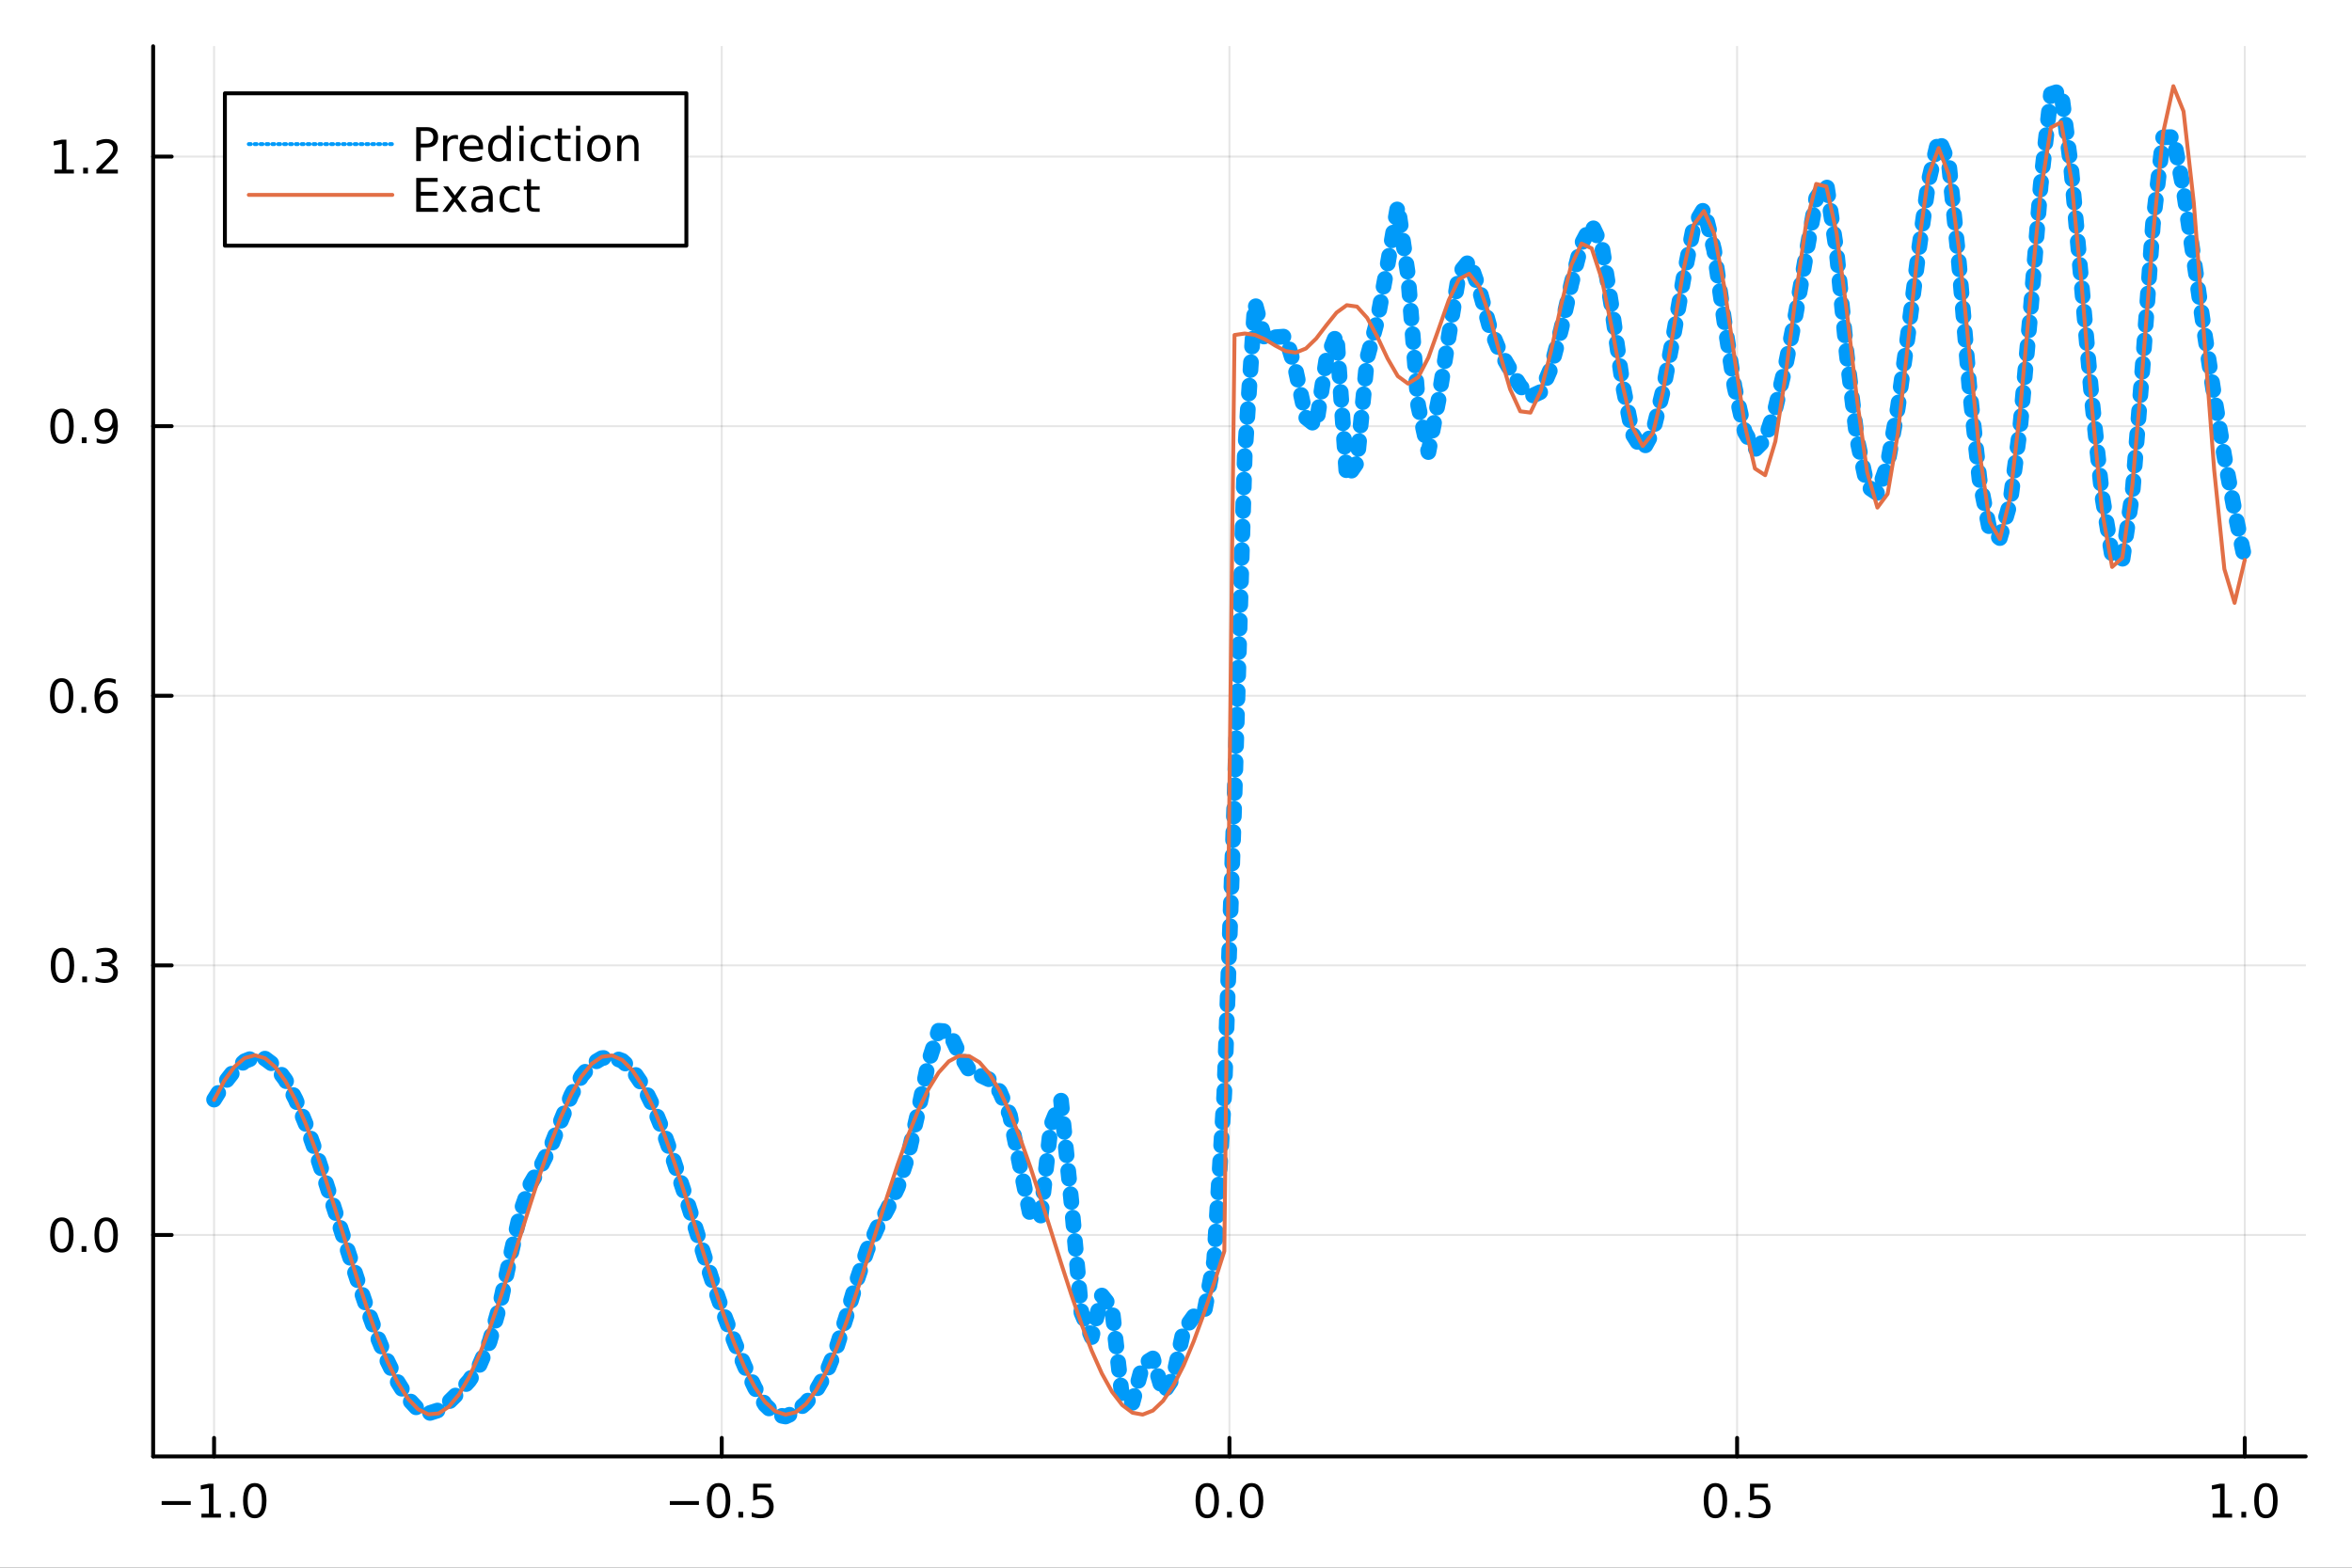 <?xml version="1.0" encoding="utf-8"?>
<svg xmlns="http://www.w3.org/2000/svg" xmlns:xlink="http://www.w3.org/1999/xlink" width="600" height="400" viewBox="0 0 2400 1600">
<rect x="0" y="0" width="2400" height="1600" fill="#333333" stroke="none"/>
<defs>
  <clipPath id="clip540">
    <rect x="0" y="0" width="2400" height="1600"/>
  </clipPath>
</defs>
<path clip-path="url(#clip540)" d="
M0 1600 L2400 1600 L2400 0 L0 0  Z
  " fill="#ffffff" fill-rule="evenodd" fill-opacity="1"/>
<defs>
  <clipPath id="clip541">
    <rect x="480" y="0" width="1681" height="1600"/>
  </clipPath>
</defs>
<path clip-path="url(#clip540)" d="
M156.274 1486.45 L2352.76 1486.45 L2352.76 47.244 L156.274 47.244  Z
  " fill="#ffffff" fill-rule="evenodd" fill-opacity="1"/>
<defs>
  <clipPath id="clip542">
    <rect x="156" y="47" width="2197" height="1440"/>
  </clipPath>
</defs>
<polyline clip-path="url(#clip542)" style="stroke:#000000; stroke-linecap:round; stroke-linejoin:round; stroke-width:2; stroke-opacity:0.1; fill:none" points="
  218.439,1486.45 218.439,47.244 
  "/>
<polyline clip-path="url(#clip542)" style="stroke:#000000; stroke-linecap:round; stroke-linejoin:round; stroke-width:2; stroke-opacity:0.1; fill:none" points="
  736.477,1486.45 736.477,47.244 
  "/>
<polyline clip-path="url(#clip542)" style="stroke:#000000; stroke-linecap:round; stroke-linejoin:round; stroke-width:2; stroke-opacity:0.1; fill:none" points="
  1254.52,1486.45 1254.52,47.244 
  "/>
<polyline clip-path="url(#clip542)" style="stroke:#000000; stroke-linecap:round; stroke-linejoin:round; stroke-width:2; stroke-opacity:0.1; fill:none" points="
  1772.55,1486.45 1772.55,47.244 
  "/>
<polyline clip-path="url(#clip542)" style="stroke:#000000; stroke-linecap:round; stroke-linejoin:round; stroke-width:2; stroke-opacity:0.1; fill:none" points="
  2290.59,1486.45 2290.59,47.244 
  "/>
<polyline clip-path="url(#clip540)" style="stroke:#000000; stroke-linecap:round; stroke-linejoin:round; stroke-width:4; stroke-opacity:1; fill:none" points="
  156.274,1486.45 2352.76,1486.45 
  "/>
<polyline clip-path="url(#clip540)" style="stroke:#000000; stroke-linecap:round; stroke-linejoin:round; stroke-width:4; stroke-opacity:1; fill:none" points="
  218.439,1486.45 218.439,1467.55 
  "/>
<polyline clip-path="url(#clip540)" style="stroke:#000000; stroke-linecap:round; stroke-linejoin:round; stroke-width:4; stroke-opacity:1; fill:none" points="
  736.477,1486.45 736.477,1467.55 
  "/>
<polyline clip-path="url(#clip540)" style="stroke:#000000; stroke-linecap:round; stroke-linejoin:round; stroke-width:4; stroke-opacity:1; fill:none" points="
  1254.52,1486.45 1254.52,1467.55 
  "/>
<polyline clip-path="url(#clip540)" style="stroke:#000000; stroke-linecap:round; stroke-linejoin:round; stroke-width:4; stroke-opacity:1; fill:none" points="
  1772.55,1486.45 1772.55,1467.55 
  "/>
<polyline clip-path="url(#clip540)" style="stroke:#000000; stroke-linecap:round; stroke-linejoin:round; stroke-width:4; stroke-opacity:1; fill:none" points="
  2290.59,1486.45 2290.59,1467.55 
  "/>
<path clip-path="url(#clip540)" d="M164.967 1532.02 L194.643 1532.02 L194.643 1535.95 L164.967 1535.95 L164.967 1532.02 Z" fill="#000000" fill-rule="evenodd" fill-opacity="1" /><path clip-path="url(#clip540)" d="M205.545 1544.91 L213.184 1544.91 L213.184 1518.55 L204.874 1520.21 L204.874 1515.95 L213.138 1514.29 L217.814 1514.29 L217.814 1544.91 L225.453 1544.91 L225.453 1548.85 L205.545 1548.85 L205.545 1544.91 Z" fill="#000000" fill-rule="evenodd" fill-opacity="1" /><path clip-path="url(#clip540)" d="M234.897 1542.97 L239.781 1542.97 L239.781 1548.85 L234.897 1548.85 L234.897 1542.97 Z" fill="#000000" fill-rule="evenodd" fill-opacity="1" /><path clip-path="url(#clip540)" d="M259.966 1517.37 Q256.355 1517.37 254.527 1520.93 Q252.721 1524.47 252.721 1531.6 Q252.721 1538.71 254.527 1542.27 Q256.355 1545.82 259.966 1545.82 Q263.601 1545.82 265.406 1542.27 Q267.235 1538.71 267.235 1531.6 Q267.235 1524.47 265.406 1520.93 Q263.601 1517.37 259.966 1517.37 M259.966 1513.66 Q265.776 1513.66 268.832 1518.27 Q271.911 1522.85 271.911 1531.6 Q271.911 1540.33 268.832 1544.94 Q265.776 1549.52 259.966 1549.52 Q254.156 1549.52 251.077 1544.94 Q248.022 1540.33 248.022 1531.6 Q248.022 1522.85 251.077 1518.27 Q254.156 1513.66 259.966 1513.66 Z" fill="#000000" fill-rule="evenodd" fill-opacity="1" /><path clip-path="url(#clip540)" d="M683.503 1532.02 L713.178 1532.02 L713.178 1535.95 L683.503 1535.95 L683.503 1532.02 Z" fill="#000000" fill-rule="evenodd" fill-opacity="1" /><path clip-path="url(#clip540)" d="M733.271 1517.37 Q729.66 1517.37 727.831 1520.93 Q726.026 1524.47 726.026 1531.6 Q726.026 1538.71 727.831 1542.27 Q729.66 1545.82 733.271 1545.82 Q736.905 1545.82 738.711 1542.27 Q740.539 1538.71 740.539 1531.6 Q740.539 1524.47 738.711 1520.93 Q736.905 1517.37 733.271 1517.37 M733.271 1513.66 Q739.081 1513.66 742.137 1518.27 Q745.215 1522.85 745.215 1531.6 Q745.215 1540.33 742.137 1544.94 Q739.081 1549.52 733.271 1549.52 Q727.461 1549.52 724.382 1544.94 Q721.327 1540.33 721.327 1531.6 Q721.327 1522.85 724.382 1518.27 Q727.461 1513.66 733.271 1513.66 Z" fill="#000000" fill-rule="evenodd" fill-opacity="1" /><path clip-path="url(#clip540)" d="M753.433 1542.97 L758.317 1542.97 L758.317 1548.85 L753.433 1548.85 L753.433 1542.97 Z" fill="#000000" fill-rule="evenodd" fill-opacity="1" /><path clip-path="url(#clip540)" d="M768.548 1514.29 L786.905 1514.29 L786.905 1518.22 L772.831 1518.22 L772.831 1526.7 Q773.849 1526.35 774.868 1526.19 Q775.886 1526 776.905 1526 Q782.692 1526 786.072 1529.17 Q789.451 1532.34 789.451 1537.76 Q789.451 1543.34 785.979 1546.44 Q782.507 1549.52 776.187 1549.52 Q774.011 1549.52 771.743 1549.15 Q769.498 1548.78 767.09 1548.04 L767.09 1543.34 Q769.173 1544.47 771.396 1545.03 Q773.618 1545.58 776.095 1545.58 Q780.099 1545.58 782.437 1543.48 Q784.775 1541.37 784.775 1537.76 Q784.775 1534.15 782.437 1532.04 Q780.099 1529.94 776.095 1529.94 Q774.22 1529.94 772.345 1530.35 Q770.493 1530.77 768.548 1531.65 L768.548 1514.29 Z" fill="#000000" fill-rule="evenodd" fill-opacity="1" /><path clip-path="url(#clip540)" d="M1231.9 1517.37 Q1228.29 1517.37 1226.46 1520.93 Q1224.65 1524.47 1224.65 1531.6 Q1224.65 1538.71 1226.46 1542.27 Q1228.29 1545.82 1231.9 1545.82 Q1235.53 1545.82 1237.34 1542.27 Q1239.17 1538.71 1239.17 1531.6 Q1239.17 1524.47 1237.34 1520.93 Q1235.53 1517.37 1231.9 1517.37 M1231.9 1513.66 Q1237.71 1513.66 1240.77 1518.27 Q1243.84 1522.85 1243.84 1531.6 Q1243.84 1540.33 1240.77 1544.94 Q1237.71 1549.52 1231.9 1549.52 Q1226.09 1549.52 1223.01 1544.94 Q1219.96 1540.33 1219.96 1531.6 Q1219.96 1522.85 1223.01 1518.27 Q1226.09 1513.66 1231.9 1513.66 Z" fill="#000000" fill-rule="evenodd" fill-opacity="1" /><path clip-path="url(#clip540)" d="M1252.06 1542.97 L1256.95 1542.97 L1256.95 1548.85 L1252.06 1548.85 L1252.06 1542.97 Z" fill="#000000" fill-rule="evenodd" fill-opacity="1" /><path clip-path="url(#clip540)" d="M1277.13 1517.37 Q1273.52 1517.37 1271.69 1520.93 Q1269.89 1524.47 1269.89 1531.6 Q1269.89 1538.71 1271.69 1542.27 Q1273.52 1545.82 1277.13 1545.82 Q1280.76 1545.82 1282.57 1542.27 Q1284.4 1538.71 1284.4 1531.6 Q1284.4 1524.47 1282.57 1520.93 Q1280.76 1517.37 1277.13 1517.37 M1277.13 1513.66 Q1282.94 1513.66 1286 1518.27 Q1289.08 1522.85 1289.08 1531.6 Q1289.08 1540.33 1286 1544.94 Q1282.94 1549.52 1277.13 1549.52 Q1271.32 1549.52 1268.24 1544.94 Q1265.19 1540.33 1265.19 1531.6 Q1265.19 1522.85 1268.24 1518.27 Q1271.32 1513.66 1277.13 1513.66 Z" fill="#000000" fill-rule="evenodd" fill-opacity="1" /><path clip-path="url(#clip540)" d="M1750.44 1517.37 Q1746.82 1517.37 1745 1520.93 Q1743.19 1524.47 1743.19 1531.6 Q1743.19 1538.71 1745 1542.27 Q1746.82 1545.82 1750.44 1545.82 Q1754.07 1545.82 1755.88 1542.27 Q1757.7 1538.71 1757.7 1531.6 Q1757.7 1524.47 1755.88 1520.93 Q1754.07 1517.37 1750.44 1517.37 M1750.44 1513.66 Q1756.25 1513.66 1759.3 1518.27 Q1762.38 1522.85 1762.38 1531.6 Q1762.38 1540.33 1759.3 1544.94 Q1756.25 1549.52 1750.44 1549.52 Q1744.63 1549.52 1741.55 1544.94 Q1738.49 1540.33 1738.49 1531.6 Q1738.49 1522.85 1741.55 1518.27 Q1744.63 1513.66 1750.44 1513.66 Z" fill="#000000" fill-rule="evenodd" fill-opacity="1" /><path clip-path="url(#clip540)" d="M1770.6 1542.97 L1775.48 1542.97 L1775.48 1548.85 L1770.6 1548.85 L1770.6 1542.97 Z" fill="#000000" fill-rule="evenodd" fill-opacity="1" /><path clip-path="url(#clip540)" d="M1785.71 1514.29 L1804.07 1514.29 L1804.07 1518.22 L1790 1518.22 L1790 1526.7 Q1791.01 1526.35 1792.03 1526.19 Q1793.05 1526 1794.07 1526 Q1799.86 1526 1803.24 1529.17 Q1806.62 1532.34 1806.62 1537.76 Q1806.62 1543.34 1803.14 1546.44 Q1799.67 1549.52 1793.35 1549.52 Q1791.18 1549.52 1788.91 1549.15 Q1786.66 1548.78 1784.25 1548.04 L1784.25 1543.34 Q1786.34 1544.47 1788.56 1545.03 Q1790.78 1545.58 1793.26 1545.58 Q1797.26 1545.58 1799.6 1543.48 Q1801.94 1541.37 1801.94 1537.76 Q1801.94 1534.15 1799.6 1532.04 Q1797.26 1529.94 1793.26 1529.94 Q1791.38 1529.94 1789.51 1530.35 Q1787.66 1530.77 1785.71 1531.65 L1785.71 1514.29 Z" fill="#000000" fill-rule="evenodd" fill-opacity="1" /><path clip-path="url(#clip540)" d="M2257.74 1544.91 L2265.38 1544.91 L2265.38 1518.55 L2257.07 1520.21 L2257.07 1515.95 L2265.34 1514.29 L2270.01 1514.29 L2270.01 1544.91 L2277.65 1544.91 L2277.65 1548.85 L2257.74 1548.85 L2257.74 1544.91 Z" fill="#000000" fill-rule="evenodd" fill-opacity="1" /><path clip-path="url(#clip540)" d="M2287.1 1542.97 L2291.98 1542.97 L2291.98 1548.85 L2287.1 1548.85 L2287.1 1542.97 Z" fill="#000000" fill-rule="evenodd" fill-opacity="1" /><path clip-path="url(#clip540)" d="M2312.17 1517.37 Q2308.55 1517.37 2306.73 1520.93 Q2304.92 1524.47 2304.92 1531.6 Q2304.92 1538.71 2306.73 1542.27 Q2308.55 1545.82 2312.17 1545.82 Q2315.8 1545.82 2317.61 1542.27 Q2319.43 1538.71 2319.43 1531.6 Q2319.43 1524.47 2317.61 1520.93 Q2315.8 1517.37 2312.17 1517.37 M2312.17 1513.66 Q2317.98 1513.66 2321.03 1518.27 Q2324.11 1522.85 2324.11 1531.6 Q2324.11 1540.33 2321.03 1544.94 Q2317.98 1549.52 2312.17 1549.52 Q2306.36 1549.52 2303.28 1544.94 Q2300.22 1540.33 2300.22 1531.6 Q2300.22 1522.85 2303.28 1518.27 Q2306.36 1513.66 2312.17 1513.66 Z" fill="#000000" fill-rule="evenodd" fill-opacity="1" /><polyline clip-path="url(#clip542)" style="stroke:#000000; stroke-linecap:round; stroke-linejoin:round; stroke-width:2; stroke-opacity:0.1; fill:none" points="
  156.274,1260.41 2352.76,1260.41 
  "/>
<polyline clip-path="url(#clip542)" style="stroke:#000000; stroke-linecap:round; stroke-linejoin:round; stroke-width:2; stroke-opacity:0.1; fill:none" points="
  156.274,985.262 2352.76,985.262 
  "/>
<polyline clip-path="url(#clip542)" style="stroke:#000000; stroke-linecap:round; stroke-linejoin:round; stroke-width:2; stroke-opacity:0.1; fill:none" points="
  156.274,710.11 2352.76,710.11 
  "/>
<polyline clip-path="url(#clip542)" style="stroke:#000000; stroke-linecap:round; stroke-linejoin:round; stroke-width:2; stroke-opacity:0.1; fill:none" points="
  156.274,434.957 2352.76,434.957 
  "/>
<polyline clip-path="url(#clip542)" style="stroke:#000000; stroke-linecap:round; stroke-linejoin:round; stroke-width:2; stroke-opacity:0.1; fill:none" points="
  156.274,159.805 2352.76,159.805 
  "/>
<polyline clip-path="url(#clip540)" style="stroke:#000000; stroke-linecap:round; stroke-linejoin:round; stroke-width:4; stroke-opacity:1; fill:none" points="
  156.274,1486.45 156.274,47.244 
  "/>
<polyline clip-path="url(#clip540)" style="stroke:#000000; stroke-linecap:round; stroke-linejoin:round; stroke-width:4; stroke-opacity:1; fill:none" points="
  156.274,1260.41 175.172,1260.41 
  "/>
<polyline clip-path="url(#clip540)" style="stroke:#000000; stroke-linecap:round; stroke-linejoin:round; stroke-width:4; stroke-opacity:1; fill:none" points="
  156.274,985.262 175.172,985.262 
  "/>
<polyline clip-path="url(#clip540)" style="stroke:#000000; stroke-linecap:round; stroke-linejoin:round; stroke-width:4; stroke-opacity:1; fill:none" points="
  156.274,710.11 175.172,710.11 
  "/>
<polyline clip-path="url(#clip540)" style="stroke:#000000; stroke-linecap:round; stroke-linejoin:round; stroke-width:4; stroke-opacity:1; fill:none" points="
  156.274,434.957 175.172,434.957 
  "/>
<polyline clip-path="url(#clip540)" style="stroke:#000000; stroke-linecap:round; stroke-linejoin:round; stroke-width:4; stroke-opacity:1; fill:none" points="
  156.274,159.805 175.172,159.805 
  "/>
<path clip-path="url(#clip540)" d="M63.099 1246.21 Q59.487 1246.21 57.659 1249.78 Q55.853 1253.32 55.853 1260.45 Q55.853 1267.56 57.659 1271.12 Q59.487 1274.66 63.099 1274.66 Q66.733 1274.66 68.538 1271.12 Q70.367 1267.56 70.367 1260.45 Q70.367 1253.32 68.538 1249.78 Q66.733 1246.21 63.099 1246.21 M63.099 1242.51 Q68.909 1242.51 71.964 1247.12 Q75.043 1251.7 75.043 1260.45 Q75.043 1269.18 71.964 1273.78 Q68.909 1278.37 63.099 1278.37 Q57.288 1278.37 54.21 1273.78 Q51.154 1269.18 51.154 1260.45 Q51.154 1251.7 54.21 1247.12 Q57.288 1242.51 63.099 1242.51 Z" fill="#000000" fill-rule="evenodd" fill-opacity="1" /><path clip-path="url(#clip540)" d="M83.26 1271.82 L88.145 1271.82 L88.145 1277.69 L83.26 1277.69 L83.26 1271.82 Z" fill="#000000" fill-rule="evenodd" fill-opacity="1" /><path clip-path="url(#clip540)" d="M108.33 1246.21 Q104.719 1246.21 102.89 1249.78 Q101.084 1253.32 101.084 1260.45 Q101.084 1267.56 102.89 1271.12 Q104.719 1274.66 108.33 1274.66 Q111.964 1274.66 113.77 1271.12 Q115.598 1267.56 115.598 1260.45 Q115.598 1253.32 113.77 1249.78 Q111.964 1246.21 108.33 1246.21 M108.33 1242.51 Q114.14 1242.51 117.195 1247.12 Q120.274 1251.7 120.274 1260.45 Q120.274 1269.18 117.195 1273.78 Q114.14 1278.37 108.33 1278.37 Q102.52 1278.37 99.441 1273.78 Q96.385 1269.18 96.385 1260.45 Q96.385 1251.7 99.441 1247.12 Q102.52 1242.51 108.33 1242.51 Z" fill="#000000" fill-rule="evenodd" fill-opacity="1" /><path clip-path="url(#clip540)" d="M63.747 971.061 Q60.136 971.061 58.307 974.626 Q56.501 978.167 56.501 985.297 Q56.501 992.403 58.307 995.968 Q60.136 999.51 63.747 999.51 Q67.381 999.51 69.186 995.968 Q71.015 992.403 71.015 985.297 Q71.015 978.167 69.186 974.626 Q67.381 971.061 63.747 971.061 M63.747 967.357 Q69.557 967.357 72.612 971.964 Q75.691 976.547 75.691 985.297 Q75.691 994.024 72.612 998.63 Q69.557 1003.21 63.747 1003.21 Q57.937 1003.21 54.858 998.63 Q51.802 994.024 51.802 985.297 Q51.802 976.547 54.858 971.964 Q57.937 967.357 63.747 967.357 Z" fill="#000000" fill-rule="evenodd" fill-opacity="1" /><path clip-path="url(#clip540)" d="M83.909 996.663 L88.793 996.663 L88.793 1002.54 L83.909 1002.54 L83.909 996.663 Z" fill="#000000" fill-rule="evenodd" fill-opacity="1" /><path clip-path="url(#clip540)" d="M113.145 983.908 Q116.501 984.626 118.376 986.894 Q120.274 989.163 120.274 992.496 Q120.274 997.612 116.756 1000.41 Q113.237 1003.21 106.756 1003.21 Q104.58 1003.21 102.265 1002.77 Q99.973 1002.36 97.52 1001.5 L97.52 996.987 Q99.464 998.121 101.779 998.7 Q104.094 999.278 106.617 999.278 Q111.015 999.278 113.307 997.542 Q115.621 995.806 115.621 992.496 Q115.621 989.44 113.469 987.727 Q111.339 985.991 107.52 985.991 L103.492 985.991 L103.492 982.149 L107.705 982.149 Q111.154 982.149 112.983 980.783 Q114.811 979.394 114.811 976.802 Q114.811 974.14 112.913 972.728 Q111.038 971.292 107.52 971.292 Q105.598 971.292 103.399 971.709 Q101.2 972.126 98.561 973.005 L98.561 968.839 Q101.223 968.098 103.538 967.728 Q105.876 967.357 107.936 967.357 Q113.26 967.357 116.362 969.788 Q119.464 972.195 119.464 976.315 Q119.464 979.186 117.82 981.177 Q116.177 983.144 113.145 983.908 Z" fill="#000000" fill-rule="evenodd" fill-opacity="1" /><path clip-path="url(#clip540)" d="M62.937 695.908 Q59.325 695.908 57.497 699.473 Q55.691 703.015 55.691 710.144 Q55.691 717.251 57.497 720.816 Q59.325 724.357 62.937 724.357 Q66.571 724.357 68.376 720.816 Q70.205 717.251 70.205 710.144 Q70.205 703.015 68.376 699.473 Q66.571 695.908 62.937 695.908 M62.937 692.205 Q68.747 692.205 71.802 696.811 Q74.881 701.394 74.881 710.144 Q74.881 718.871 71.802 723.478 Q68.747 728.061 62.937 728.061 Q57.126 728.061 54.048 723.478 Q50.992 718.871 50.992 710.144 Q50.992 701.394 54.048 696.811 Q57.126 692.205 62.937 692.205 Z" fill="#000000" fill-rule="evenodd" fill-opacity="1" /><path clip-path="url(#clip540)" d="M83.098 721.51 L87.983 721.51 L87.983 727.39 L83.098 727.39 L83.098 721.51 Z" fill="#000000" fill-rule="evenodd" fill-opacity="1" /><path clip-path="url(#clip540)" d="M108.746 708.246 Q105.598 708.246 103.746 710.399 Q101.918 712.552 101.918 716.302 Q101.918 720.029 103.746 722.205 Q105.598 724.357 108.746 724.357 Q111.895 724.357 113.723 722.205 Q115.575 720.029 115.575 716.302 Q115.575 712.552 113.723 710.399 Q111.895 708.246 108.746 708.246 M118.029 693.594 L118.029 697.853 Q116.27 697.02 114.464 696.58 Q112.682 696.14 110.922 696.14 Q106.293 696.14 103.839 699.265 Q101.409 702.39 101.061 708.709 Q102.427 706.695 104.487 705.631 Q106.547 704.543 109.024 704.543 Q114.233 704.543 117.242 707.714 Q120.274 710.862 120.274 716.302 Q120.274 721.626 117.126 724.843 Q113.978 728.061 108.746 728.061 Q102.751 728.061 99.58 723.478 Q96.409 718.871 96.409 710.144 Q96.409 701.95 100.297 697.089 Q104.186 692.205 110.737 692.205 Q112.496 692.205 114.279 692.552 Q116.084 692.899 118.029 693.594 Z" fill="#000000" fill-rule="evenodd" fill-opacity="1" /><path clip-path="url(#clip540)" d="M63.284 420.756 Q59.673 420.756 57.844 424.321 Q56.038 427.862 56.038 434.992 Q56.038 442.098 57.844 445.663 Q59.673 449.205 63.284 449.205 Q66.918 449.205 68.724 445.663 Q70.552 442.098 70.552 434.992 Q70.552 427.862 68.724 424.321 Q66.918 420.756 63.284 420.756 M63.284 417.052 Q69.094 417.052 72.149 421.659 Q75.228 426.242 75.228 434.992 Q75.228 443.719 72.149 448.325 Q69.094 452.909 63.284 452.909 Q57.474 452.909 54.395 448.325 Q51.339 443.719 51.339 434.992 Q51.339 426.242 54.395 421.659 Q57.474 417.052 63.284 417.052 Z" fill="#000000" fill-rule="evenodd" fill-opacity="1" /><path clip-path="url(#clip540)" d="M83.446 446.358 L88.33 446.358 L88.33 452.237 L83.446 452.237 L83.446 446.358 Z" fill="#000000" fill-rule="evenodd" fill-opacity="1" /><path clip-path="url(#clip540)" d="M98.654 451.52 L98.654 447.26 Q100.413 448.094 102.219 448.534 Q104.024 448.973 105.76 448.973 Q110.39 448.973 112.82 445.872 Q115.274 442.747 115.621 436.404 Q114.279 438.395 112.219 439.46 Q110.158 440.524 107.658 440.524 Q102.473 440.524 99.441 437.399 Q96.432 434.251 96.432 428.811 Q96.432 423.487 99.58 420.27 Q102.728 417.052 107.959 417.052 Q113.955 417.052 117.103 421.659 Q120.274 426.242 120.274 434.992 Q120.274 443.163 116.385 448.047 Q112.52 452.909 105.969 452.909 Q104.209 452.909 102.404 452.561 Q100.598 452.214 98.654 451.52 M107.959 436.867 Q111.108 436.867 112.936 434.714 Q114.788 432.561 114.788 428.811 Q114.788 425.085 112.936 422.932 Q111.108 420.756 107.959 420.756 Q104.811 420.756 102.959 422.932 Q101.131 425.085 101.131 428.811 Q101.131 432.561 102.959 434.714 Q104.811 436.867 107.959 436.867 Z" fill="#000000" fill-rule="evenodd" fill-opacity="1" /><path clip-path="url(#clip540)" d="M55.506 173.15 L63.145 173.15 L63.145 146.784 L54.835 148.451 L54.835 144.191 L63.099 142.525 L67.774 142.525 L67.774 173.15 L75.413 173.15 L75.413 177.085 L55.506 177.085 L55.506 173.15 Z" fill="#000000" fill-rule="evenodd" fill-opacity="1" /><path clip-path="url(#clip540)" d="M84.858 171.205 L89.742 171.205 L89.742 177.085 L84.858 177.085 L84.858 171.205 Z" fill="#000000" fill-rule="evenodd" fill-opacity="1" /><path clip-path="url(#clip540)" d="M103.955 173.15 L120.274 173.15 L120.274 177.085 L98.33 177.085 L98.33 173.15 Q100.992 170.395 105.575 165.765 Q110.182 161.113 111.362 159.77 Q113.608 157.247 114.487 155.511 Q115.39 153.752 115.39 152.062 Q115.39 149.307 113.445 147.571 Q111.524 145.835 108.422 145.835 Q106.223 145.835 103.77 146.599 Q101.339 147.363 98.561 148.914 L98.561 144.191 Q101.385 143.057 103.839 142.478 Q106.293 141.9 108.33 141.9 Q113.7 141.9 116.895 144.585 Q120.089 147.27 120.089 151.761 Q120.089 153.89 119.279 155.812 Q118.492 157.71 116.385 160.302 Q115.807 160.974 112.705 164.191 Q109.603 167.386 103.955 173.15 Z" fill="#000000" fill-rule="evenodd" fill-opacity="1" /><polyline clip-path="url(#clip542)" style="stroke:#009af9; stroke-linecap:round; stroke-linejoin:round; stroke-width:16; stroke-opacity:1; fill:none" stroke-dasharray="8, 16" points="
  218.439,1122.26 228.852,1105.61 239.264,1092.23 249.677,1083.06 260.09,1078.93 270.503,1080.49 280.916,1088.22 291.329,1102.25 301.741,1122.31 312.154,1147.6 
  322.567,1176.83 332.98,1208.38 343.393,1240.78 353.805,1273.09 364.218,1304.9 374.631,1335.65 385.044,1364.21 395.457,1389.41 405.87,1410.62 416.282,1427.38 
  426.695,1438.57 437.108,1442.58 447.521,1439.25 457.934,1431 468.347,1420.76 478.759,1409.11 489.172,1393.49 499.585,1369.27 509.998,1332.24 520.411,1284.16 
  530.824,1238.08 541.236,1208.42 551.649,1190.65 562.062,1170.13 572.475,1143.64 582.888,1117.83 593.301,1098.33 603.713,1086.14 614.126,1079.96 624.539,1078.8 
  634.952,1082.67 645.365,1092.13 655.777,1107.53 666.19,1128.57 676.603,1154.28 687.016,1183.35 697.429,1214.62 707.842,1247.32 718.254,1280.57 728.667,1312.87 
  739.08,1342.69 749.493,1369.67 759.906,1394.37 770.319,1416.41 780.731,1433.68 791.144,1443.74 801.557,1445.72 811.97,1440.99 822.383,1431.91 832.796,1419.23 
  843.208,1401.14 853.621,1375.41 864.034,1342.27 874.447,1306.52 884.86,1275.7 895.273,1252.76 905.685,1233.64 916.098,1211.65 926.511,1179.78 936.924,1134.35 
  947.337,1084.41 957.749,1051.98 968.162,1052.82 978.575,1074.85 988.988,1092.24 999.401,1096.98 1009.81,1101.87 1020.23,1114.25 1030.64,1138.51 1041.05,1190.73 
  1051.46,1241.01 1061.88,1242.01 1072.29,1148.79 1082.7,1123.28 1093.12,1225.34 1103.53,1339.83 1113.94,1364.65 1124.35,1322.23 1134.77,1335.37 1145.18,1427.39 
  1155.59,1431.74 1166.01,1392.85 1176.42,1386.44 1186.83,1421.77 1197.24,1406.08 1207.66,1357.95 1218.07,1343.51 1228.48,1341.23 1238.9,1286.8 1249.31,1115.75 
  1259.72,813.542 1270.13,465.38 1280.55,309.239 1290.96,347.939 1301.37,344.173 1311.79,343.361 1322.2,378.048 1332.61,426.143 1343.02,434.39 1353.44,366.656 
  1363.85,341.168 1374.26,487.344 1384.68,472.302 1395.09,365.281 1405.5,326.722 1415.91,270.054 1426.33,209.907 1436.74,280.669 1447.15,414.075 1457.57,461.38 
  1467.98,407.623 1478.39,342.877 1488.8,278.95 1499.22,266.208 1509.63,295.746 1520.04,333.876 1530.45,358.966 1540.87,376.938 1551.28,394.048 1561.69,404.853 
  1572.11,400.039 1582.52,375.923 1592.93,336.269 1603.34,289.922 1613.76,248.99 1624.17,229.262 1634.58,251.181 1645,316.103 1655.41,390.322 1665.82,443.04 
  1676.23,459.648 1686.65,440.689 1697.06,398.081 1707.47,343.556 1717.89,283.928 1728.3,230.663 1738.71,213.155 1749.12,255.136 1759.54,327.919 1769.95,394.848 
  1780.36,440.828 1790.78,458.876 1801.19,448.393 1811.6,416.956 1822.01,373.008 1832.43,320.412 1842.84,260.442 1853.25,202.212 1863.67,187.223 1874.08,256.493 
  1884.49,362.102 1894.9,447.763 1905.32,496.369 1915.73,503.417 1926.14,473.559 1936.56,416.103 1946.97,341.154 1957.38,259.824 1967.79,185.642 1978.21,141.768 
  1988.62,166.602 1999.03,269.313 2009.45,393.299 2019.86,488.813 2030.27,541.134 2040.68,549.172 2051.1,513.513 2061.51,434.952 2071.92,319.214 2082.33,189.055 
  2092.75,95.994 2103.16,92.587 2113.57,172.792 2123.99,289.102 2134.4,405.815 2144.81,504.329 2155.22,567.421 2165.64,571.908 2176.05,502.751 2186.46,373.021 
  2196.88,228.904 2207.29,140.211 2217.7,139.835 2228.11,193.508 2238.53,263.888 2248.94,335.828 2259.35,403.95 2269.77,465.935 2280.18,521.308 2290.59,570.754 
  
  "/>
<polyline clip-path="url(#clip542)" style="stroke:#e26f46; stroke-linecap:round; stroke-linejoin:round; stroke-width:4; stroke-opacity:1; fill:none" points="
  218.439,1122.66 228.852,1103.11 239.264,1088.7 249.677,1079.9 260.09,1076.98 270.503,1080.05 280.916,1089.01 291.329,1103.56 301.741,1123.23 312.154,1147.38 
  322.567,1175.22 332.98,1205.84 343.393,1238.24 353.805,1271.36 364.218,1304.13 374.631,1335.47 385.044,1364.36 395.457,1389.86 405.87,1411.13 416.282,1427.48 
  426.695,1438.38 437.108,1443.48 447.521,1442.59 457.934,1435.77 468.347,1423.22 478.759,1405.35 489.172,1382.76 499.585,1356.17 509.998,1326.46 520.411,1294.59 
  530.824,1261.61 541.236,1228.58 551.649,1196.6 562.062,1166.7 572.475,1139.86 582.888,1116.95 593.301,1098.72 603.713,1085.78 614.126,1078.53 624.539,1077.22 
  634.952,1081.88 645.365,1092.38 655.777,1108.36 666.19,1129.3 676.603,1154.52 687.016,1183.19 697.429,1214.39 707.842,1247.09 718.254,1280.22 728.667,1312.71 
  739.08,1343.49 749.493,1371.56 759.906,1396 770.319,1416.02 780.731,1430.96 791.144,1440.33 801.557,1443.83 811.97,1441.34 822.383,1432.95 832.796,1418.93 
  843.208,1399.73 853.621,1375.99 864.034,1348.48 874.447,1318.09 884.86,1285.82 895.273,1252.72 905.685,1219.87 916.098,1188.34 926.511,1159.17 936.924,1133.3 
  947.337,1111.58 957.749,1094.72 968.162,1083.26 978.575,1077.59 988.988,1077.88 999.401,1084.14 1009.81,1096.14 1020.23,1113.51 1030.64,1135.67 1041.05,1161.9 
  1051.46,1191.35 1061.88,1223.05 1072.29,1255.97 1082.7,1289.04 1093.12,1321.17 1103.53,1351.32 1113.94,1378.5 1124.35,1401.83 1134.77,1420.54 1145.18,1434.03 
  1155.59,1441.85 1166.01,1443.75 1176.42,1439.66 1186.83,1429.73 1197.24,1414.27 1207.66,1393.79 1218.07,1368.95 1228.48,1340.58 1238.9,1309.58 1249.31,1276.98 
  1259.72,341.908 1270.13,340.392 1280.55,341.771 1290.96,346.364 1301.37,352.762 1311.79,358.263 1322.2,359.892 1332.61,355.66 1343.02,345.571 1353.44,331.969 
  1363.85,319.027 1374.26,311.466 1384.68,312.917 1395.09,324.453 1405.5,343.856 1415.91,365.938 1426.33,383.92 1436.74,391.506 1447.15,385.013 1457.57,364.866 
  1467.98,335.888 1478.39,306.19 1488.8,284.906 1499.22,279.392 1509.63,292.758 1520.04,322.537 1530.45,360.996 1540.87,397.124 1551.28,419.782 1561.69,421.124 
  1572.11,399.234 1582.52,359.116 1592.93,311.627 1603.34,270.55 1613.76,248.591 1624.17,253.473 1634.58,285.309 1645,336.132 1655.41,391.847 1665.82,436.135 
  1676.23,455.229 1686.65,442.172 1697.06,399.236 1707.47,337.697 1717.89,274.897 1728.3,229.362 1738.71,215.338 1749.12,238.366 1759.54,293.252 1769.95,365.154 
  1780.36,433.578 1790.78,478.219 1801.19,484.981 1811.6,450.391 1822.01,383.038 1832.43,301.494 1842.84,229.197 1853.25,187.722 1863.67,190.344 1874.08,237.838 
  1884.49,317.816 1894.9,407.923 1905.32,482.084 1915.73,518.044 1926.14,504.041 1936.56,442.591 1946.97,350.201 1957.38,252.957 1967.79,179.157 1978.21,151.084 
  1988.62,178.289 1999.03,254.419 2009.45,358.627 2019.86,461.261 2030.27,532.303 2040.68,550.147 2051.1,508.148 2061.51,416.969 2071.92,301.919 2082.33,195.94 
  2092.75,130.171 2103.16,124.806 2113.57,182.918 2123.99,289.135 2134.4,413.678 2144.81,520.702 2155.22,578.614 2165.64,569.393 2176.05,494.165 2186.46,373.316 
  2196.88,240.988 2207.29,135.438 2217.7,87.976 2228.11,113.688 2238.53,206.683 2248.94,341.356 2259.35,479.427 2269.77,580.818 2280.18,615.284 2290.59,571.426 
  
  "/>
<path clip-path="url(#clip540)" d="
M229.49 250.738 L700.371 250.738 L700.371 95.218 L229.49 95.218  Z
  " fill="#ffffff" fill-rule="evenodd" fill-opacity="1"/>
<polyline clip-path="url(#clip540)" style="stroke:#000000; stroke-linecap:round; stroke-linejoin:round; stroke-width:4; stroke-opacity:1; fill:none" points="
  229.49,250.738 700.371,250.738 700.371,95.218 229.49,95.218 229.49,250.738 
  "/>
<polyline clip-path="url(#clip540)" style="stroke:#009af9; stroke-linecap:round; stroke-linejoin:round; stroke-width:4; stroke-opacity:1; fill:none" stroke-dasharray="2, 4" points="
  253.896,147.058 400.328,147.058 
  "/>
<path clip-path="url(#clip540)" d="M429.409 133.62 L429.409 146.606 L435.289 146.606 Q438.552 146.606 440.335 144.916 Q442.117 143.227 442.117 140.102 Q442.117 137 440.335 135.31 Q438.552 133.62 435.289 133.62 L429.409 133.62 M424.733 129.778 L435.289 129.778 Q441.099 129.778 444.062 132.416 Q447.048 135.032 447.048 140.102 Q447.048 145.217 444.062 147.833 Q441.099 150.449 435.289 150.449 L429.409 150.449 L429.409 164.338 L424.733 164.338 L424.733 129.778 Z" fill="#000000" fill-rule="evenodd" fill-opacity="1" /><path clip-path="url(#clip540)" d="M467.325 142.393 Q466.608 141.977 465.751 141.791 Q464.918 141.583 463.899 141.583 Q460.288 141.583 458.344 143.944 Q456.423 146.282 456.423 150.68 L456.423 164.338 L452.14 164.338 L452.14 138.412 L456.423 138.412 L456.423 142.44 Q457.765 140.078 459.918 138.944 Q462.071 137.787 465.149 137.787 Q465.589 137.787 466.122 137.856 Q466.654 137.903 467.302 138.018 L467.325 142.393 Z" fill="#000000" fill-rule="evenodd" fill-opacity="1" /><path clip-path="url(#clip540)" d="M492.927 150.31 L492.927 152.393 L473.344 152.393 Q473.622 156.791 475.983 159.106 Q478.367 161.398 482.603 161.398 Q485.057 161.398 487.348 160.796 Q489.663 160.194 491.932 158.99 L491.932 163.018 Q489.64 163.99 487.233 164.5 Q484.825 165.009 482.348 165.009 Q476.145 165.009 472.511 161.398 Q468.899 157.787 468.899 151.629 Q468.899 145.264 472.325 141.537 Q475.774 137.787 481.608 137.787 Q486.839 137.787 489.872 141.166 Q492.927 144.523 492.927 150.31 M488.668 149.06 Q488.622 145.565 486.7 143.481 Q484.802 141.398 481.654 141.398 Q478.089 141.398 475.936 143.412 Q473.807 145.426 473.483 149.083 L488.668 149.06 Z" fill="#000000" fill-rule="evenodd" fill-opacity="1" /><path clip-path="url(#clip540)" d="M516.978 142.347 L516.978 128.319 L521.237 128.319 L521.237 164.338 L516.978 164.338 L516.978 160.449 Q515.635 162.763 513.575 163.898 Q511.538 165.009 508.668 165.009 Q503.969 165.009 501.006 161.259 Q498.066 157.509 498.066 151.398 Q498.066 145.287 501.006 141.537 Q503.969 137.787 508.668 137.787 Q511.538 137.787 513.575 138.921 Q515.635 140.032 516.978 142.347 M502.464 151.398 Q502.464 156.097 504.385 158.782 Q506.33 161.444 509.709 161.444 Q513.089 161.444 515.033 158.782 Q516.978 156.097 516.978 151.398 Q516.978 146.699 515.033 144.037 Q513.089 141.352 509.709 141.352 Q506.33 141.352 504.385 144.037 Q502.464 146.699 502.464 151.398 Z" fill="#000000" fill-rule="evenodd" fill-opacity="1" /><path clip-path="url(#clip540)" d="M530.01 138.412 L534.269 138.412 L534.269 164.338 L530.01 164.338 L530.01 138.412 M530.01 128.319 L534.269 128.319 L534.269 133.713 L530.01 133.713 L530.01 128.319 Z" fill="#000000" fill-rule="evenodd" fill-opacity="1" /><path clip-path="url(#clip540)" d="M561.839 139.407 L561.839 143.389 Q560.033 142.393 558.205 141.907 Q556.399 141.398 554.547 141.398 Q550.404 141.398 548.112 144.037 Q545.82 146.652 545.82 151.398 Q545.82 156.143 548.112 158.782 Q550.404 161.398 554.547 161.398 Q556.399 161.398 558.205 160.912 Q560.033 160.402 561.839 159.407 L561.839 163.342 Q560.056 164.176 558.135 164.592 Q556.237 165.009 554.084 165.009 Q548.228 165.009 544.779 161.328 Q541.33 157.648 541.33 151.398 Q541.33 145.055 544.802 141.421 Q548.297 137.787 554.362 137.787 Q556.33 137.787 558.205 138.203 Q560.08 138.597 561.839 139.407 Z" fill="#000000" fill-rule="evenodd" fill-opacity="1" /><path clip-path="url(#clip540)" d="M573.459 131.051 L573.459 138.412 L582.232 138.412 L582.232 141.722 L573.459 141.722 L573.459 155.796 Q573.459 158.967 574.316 159.87 Q575.195 160.773 577.857 160.773 L582.232 160.773 L582.232 164.338 L577.857 164.338 Q572.927 164.338 571.052 162.509 Q569.177 160.657 569.177 155.796 L569.177 141.722 L566.052 141.722 L566.052 138.412 L569.177 138.412 L569.177 131.051 L573.459 131.051 Z" fill="#000000" fill-rule="evenodd" fill-opacity="1" /><path clip-path="url(#clip540)" d="M587.834 138.412 L592.093 138.412 L592.093 164.338 L587.834 164.338 L587.834 138.412 M587.834 128.319 L592.093 128.319 L592.093 133.713 L587.834 133.713 L587.834 128.319 Z" fill="#000000" fill-rule="evenodd" fill-opacity="1" /><path clip-path="url(#clip540)" d="M611.051 141.398 Q607.626 141.398 605.635 144.083 Q603.644 146.745 603.644 151.398 Q603.644 156.051 605.612 158.736 Q607.602 161.398 611.051 161.398 Q614.454 161.398 616.445 158.713 Q618.436 156.027 618.436 151.398 Q618.436 146.791 616.445 144.106 Q614.454 141.398 611.051 141.398 M611.051 137.787 Q616.607 137.787 619.778 141.398 Q622.95 145.009 622.95 151.398 Q622.95 157.764 619.778 161.398 Q616.607 165.009 611.051 165.009 Q605.473 165.009 602.302 161.398 Q599.153 157.764 599.153 151.398 Q599.153 145.009 602.302 141.398 Q605.473 137.787 611.051 137.787 Z" fill="#000000" fill-rule="evenodd" fill-opacity="1" /><path clip-path="url(#clip540)" d="M651.561 148.689 L651.561 164.338 L647.301 164.338 L647.301 148.828 Q647.301 145.148 645.866 143.319 Q644.431 141.49 641.561 141.49 Q638.112 141.49 636.121 143.69 Q634.13 145.889 634.13 149.685 L634.13 164.338 L629.848 164.338 L629.848 138.412 L634.13 138.412 L634.13 142.44 Q635.658 140.102 637.718 138.944 Q639.801 137.787 642.51 137.787 Q646.977 137.787 649.269 140.565 Q651.561 143.319 651.561 148.689 Z" fill="#000000" fill-rule="evenodd" fill-opacity="1" /><polyline clip-path="url(#clip540)" style="stroke:#e26f46; stroke-linecap:round; stroke-linejoin:round; stroke-width:4; stroke-opacity:1; fill:none" points="
  253.896,198.898 400.328,198.898 
  "/>
<path clip-path="url(#clip540)" d="M424.733 181.618 L446.585 181.618 L446.585 185.553 L429.409 185.553 L429.409 195.784 L445.867 195.784 L445.867 199.719 L429.409 199.719 L429.409 212.242 L447.001 212.242 L447.001 216.178 L424.733 216.178 L424.733 181.618 Z" fill="#000000" fill-rule="evenodd" fill-opacity="1" /><path clip-path="url(#clip540)" d="M476.052 190.252 L466.677 202.867 L476.538 216.178 L471.515 216.178 L463.969 205.992 L456.423 216.178 L451.4 216.178 L461.469 202.613 L452.256 190.252 L457.279 190.252 L464.154 199.488 L471.029 190.252 L476.052 190.252 Z" fill="#000000" fill-rule="evenodd" fill-opacity="1" /><path clip-path="url(#clip540)" d="M494.339 203.145 Q489.177 203.145 487.186 204.326 Q485.196 205.506 485.196 208.354 Q485.196 210.622 486.677 211.965 Q488.182 213.284 490.751 213.284 Q494.293 213.284 496.422 210.784 Q498.575 208.261 498.575 204.094 L498.575 203.145 L494.339 203.145 M502.834 201.386 L502.834 216.178 L498.575 216.178 L498.575 212.242 Q497.117 214.603 494.941 215.738 Q492.765 216.849 489.617 216.849 Q485.635 216.849 483.274 214.627 Q480.936 212.381 480.936 208.631 Q480.936 204.256 483.853 202.034 Q486.793 199.812 492.603 199.812 L498.575 199.812 L498.575 199.395 Q498.575 196.455 496.631 194.858 Q494.71 193.238 491.214 193.238 Q488.992 193.238 486.885 193.77 Q484.779 194.303 482.835 195.367 L482.835 191.432 Q485.173 190.53 487.372 190.09 Q489.571 189.627 491.654 189.627 Q497.279 189.627 500.057 192.543 Q502.834 195.46 502.834 201.386 Z" fill="#000000" fill-rule="evenodd" fill-opacity="1" /><path clip-path="url(#clip540)" d="M530.265 191.247 L530.265 195.229 Q528.459 194.233 526.631 193.747 Q524.825 193.238 522.973 193.238 Q518.83 193.238 516.538 195.877 Q514.246 198.492 514.246 203.238 Q514.246 207.983 516.538 210.622 Q518.83 213.238 522.973 213.238 Q524.825 213.238 526.631 212.752 Q528.459 212.242 530.265 211.247 L530.265 215.182 Q528.482 216.016 526.561 216.432 Q524.663 216.849 522.51 216.849 Q516.654 216.849 513.205 213.168 Q509.756 209.488 509.756 203.238 Q509.756 196.895 513.228 193.261 Q516.723 189.627 522.788 189.627 Q524.756 189.627 526.631 190.043 Q528.506 190.437 530.265 191.247 Z" fill="#000000" fill-rule="evenodd" fill-opacity="1" /><path clip-path="url(#clip540)" d="M541.885 182.891 L541.885 190.252 L550.658 190.252 L550.658 193.562 L541.885 193.562 L541.885 207.636 Q541.885 210.807 542.742 211.71 Q543.621 212.613 546.283 212.613 L550.658 212.613 L550.658 216.178 L546.283 216.178 Q541.353 216.178 539.478 214.349 Q537.603 212.497 537.603 207.636 L537.603 193.562 L534.478 193.562 L534.478 190.252 L537.603 190.252 L537.603 182.891 L541.885 182.891 Z" fill="#000000" fill-rule="evenodd" fill-opacity="1" /></svg>
